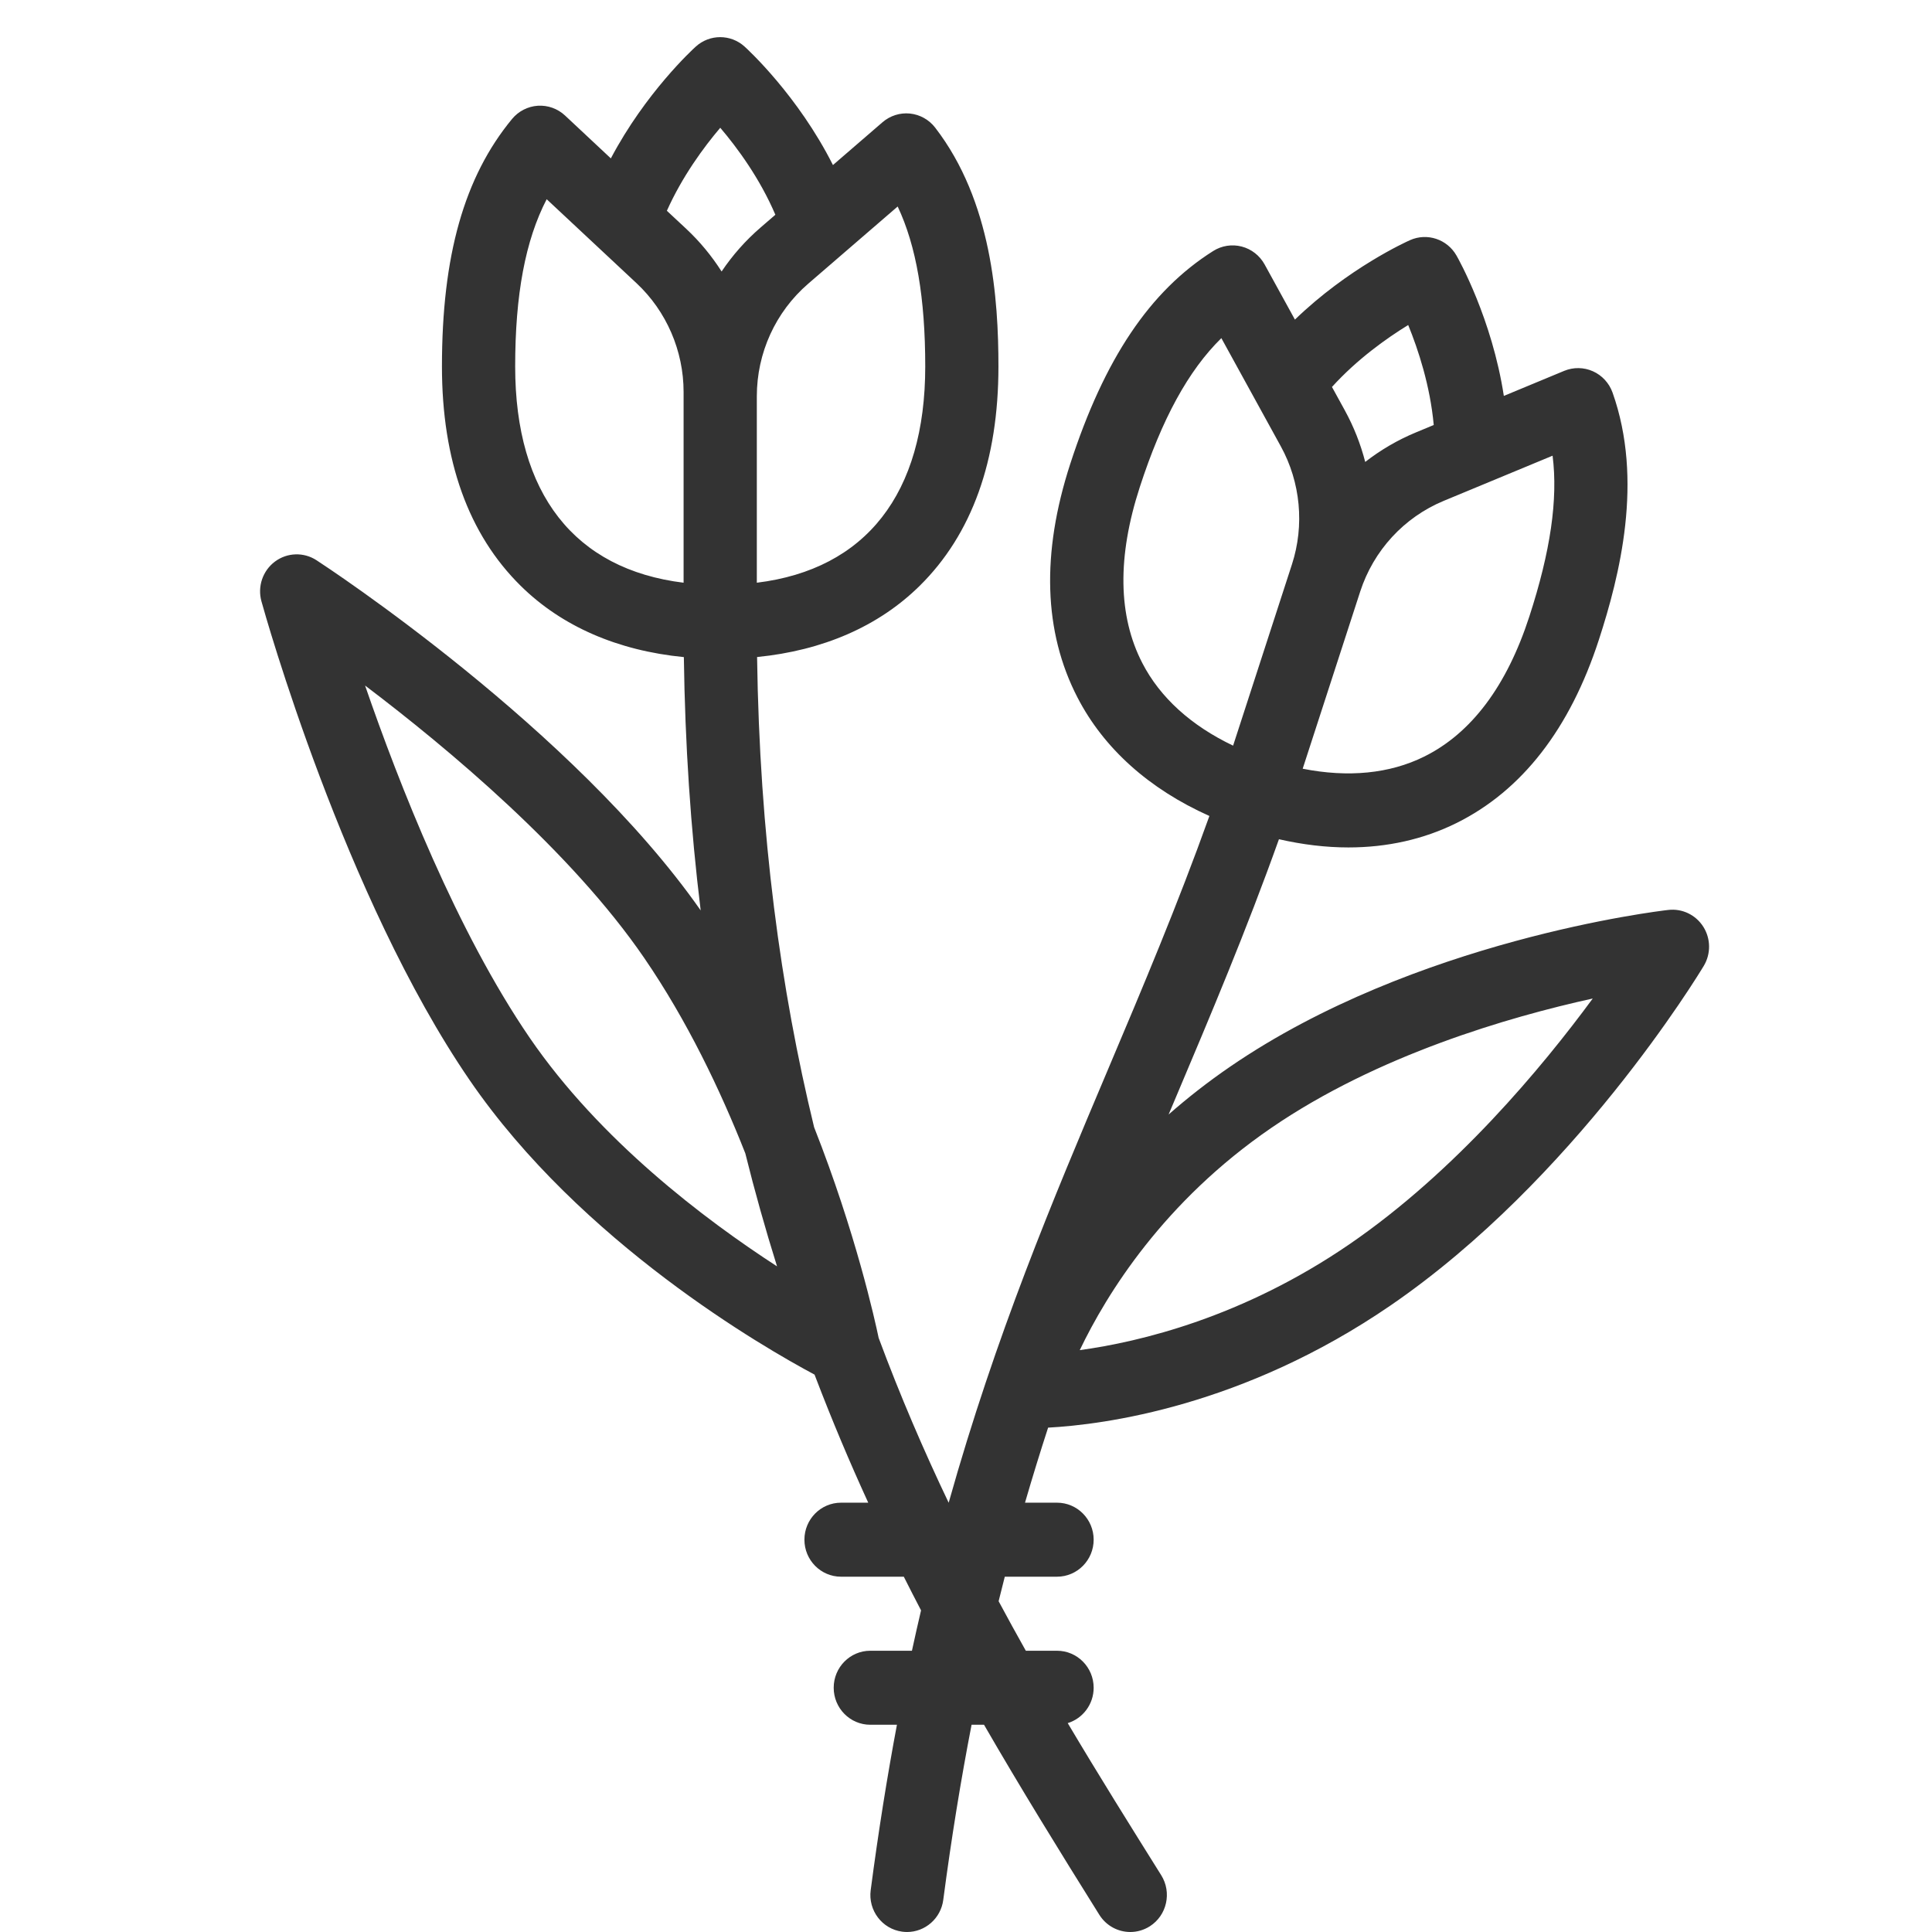 <?xml version="1.0" encoding="UTF-8"?>
<svg width="52px" height="52px" viewBox="0 0 52 52" version="1.1" xmlns="http://www.w3.org/2000/svg" xmlns:xlink="http://www.w3.org/1999/xlink">
    <!-- Generator: Sketch 55.1 (78136) - https://sketchapp.com -->
    <title>迷藏</title>
    <desc>Created with Sketch.</desc>
    <g id="迷藏" stroke="none" stroke-width="1" fill="none" fill-rule="evenodd">
        <g id="flower-(2)" transform="translate(7, 1)" fill="#333333" fill-rule="nonzero">
            <path d="M38.845,23.944 C38.642,23.624 38.278,23.448 37.904,23.491 C37.627,23.522 31.077,24.305 26.113,27.707 C25.508,28.121 24.957,28.555 24.453,28.997 C24.517,28.845 24.581,28.694 24.645,28.543 C25.579,26.333 26.542,24.055 27.423,21.588 C28.063,21.734 28.689,21.809 29.292,21.809 C30.337,21.809 31.318,21.59 32.2,21.153 C33.965,20.278 35.256,18.616 36.036,16.213 C36.595,14.491 37.241,11.928 36.402,9.566 C36.311,9.311 36.12,9.103 35.874,8.993 C35.629,8.883 35.349,8.879 35.1,8.982 L33.476,9.656 C33.158,7.583 32.26,5.979 32.201,5.877 C31.95,5.438 31.412,5.259 30.952,5.463 C30.849,5.509 29.287,6.216 27.853,7.602 L27.037,6.117 C26.905,5.878 26.683,5.704 26.421,5.636 C26.16,5.568 25.882,5.611 25.653,5.756 C23.948,6.832 22.725,8.655 21.804,11.491 C21.024,13.895 21.089,16.006 21.998,17.768 C22.709,19.146 23.928,20.236 25.551,20.962 C24.693,23.358 23.749,25.592 22.832,27.76 C21.334,31.304 19.805,34.922 18.534,39.445 L18.533,39.445 C17.863,38.041 17.228,36.568 16.649,35.01 C16.552,34.547 16.034,32.184 14.912,29.34 C14.012,25.635 13.443,21.469 13.377,16.684 C15.149,16.509 16.649,15.857 17.753,14.768 C19.16,13.381 19.873,11.395 19.873,8.865 C19.873,7.053 19.697,4.414 18.17,2.435 C18.005,2.221 17.76,2.084 17.492,2.056 C17.225,2.029 16.958,2.113 16.753,2.29 L15.419,3.442 C14.477,1.573 13.128,0.333 13.041,0.254 C12.667,-0.085 12.101,-0.085 11.727,0.254 C11.643,0.33 10.376,1.494 9.441,3.263 L8.208,2.109 C8.01,1.924 7.745,1.829 7.475,1.846 C7.206,1.864 6.955,1.993 6.782,2.202 C5.494,3.763 4.895,5.88 4.895,8.865 C4.895,11.395 5.608,13.381 7.015,14.768 C8.122,15.86 9.627,16.512 11.406,16.686 C11.438,19.031 11.588,21.3 11.859,23.504 C8.439,18.617 1.803,14.264 1.519,14.079 C1.175,13.855 0.73,13.869 0.4,14.115 C0.071,14.361 -0.074,14.787 0.037,15.185 C0.126,15.508 2.268,23.152 5.64,28.071 C8.639,32.448 13.579,35.281 14.924,35.998 C14.933,36.022 14.942,36.045 14.951,36.069 C15.397,37.236 15.87,38.357 16.369,39.445 L15.636,39.445 C15.092,39.445 14.651,39.891 14.651,40.441 C14.651,40.991 15.092,41.437 15.636,41.437 L17.326,41.437 C17.479,41.741 17.633,42.043 17.79,42.343 C17.706,42.699 17.625,43.062 17.545,43.43 L16.424,43.43 C15.88,43.43 15.439,43.876 15.439,44.426 C15.439,44.976 15.88,45.422 16.424,45.422 L17.141,45.422 C16.879,46.817 16.642,48.296 16.435,49.873 C16.363,50.418 16.742,50.919 17.282,50.991 C17.326,50.997 17.37,51 17.413,51 C17.899,51 18.323,50.636 18.388,50.135 C18.609,48.457 18.865,46.892 19.15,45.422 L19.485,45.422 C20.466,47.12 21.504,48.803 22.588,50.536 C22.776,50.836 23.095,51 23.422,51 C23.602,51 23.784,50.95 23.948,50.846 C24.408,50.552 24.545,49.936 24.254,49.471 C23.424,48.145 22.576,46.789 21.738,45.378 C22.142,45.254 22.436,44.874 22.436,44.426 C22.436,43.876 21.994,43.43 21.45,43.43 L20.61,43.43 C20.364,42.992 20.12,42.548 19.878,42.097 C19.933,41.875 19.988,41.655 20.044,41.437 L21.45,41.437 C21.994,41.437 22.436,40.991 22.436,40.441 C22.436,39.891 21.994,39.445 21.45,39.445 L20.588,39.445 C20.79,38.752 20.997,38.079 21.21,37.425 C22.713,37.344 26.46,36.856 30.426,34.137 C35.367,30.751 38.717,25.23 38.857,24.997 C39.052,24.672 39.047,24.264 38.845,23.944 Z M34.163,15.591 C33.555,17.465 32.602,18.735 31.332,19.364 C30.404,19.824 29.286,19.933 28.062,19.69 L29.609,14.925 C29.969,13.815 30.789,12.925 31.857,12.481 L34.788,11.265 C34.937,12.436 34.732,13.841 34.163,15.591 Z M30.902,7.748 C31.172,8.41 31.493,9.382 31.589,10.439 L31.108,10.639 C30.616,10.843 30.158,11.112 29.745,11.433 C29.621,10.952 29.438,10.486 29.196,10.045 L28.85,9.415 C29.53,8.666 30.32,8.105 30.902,7.748 Z M23.746,16.847 C23.091,15.579 23.068,13.986 23.677,12.112 C24.273,10.278 24.983,8.974 25.873,8.101 L27.473,11.013 C28.005,11.98 28.114,13.139 27.773,14.19 L26.189,19.069 C25.06,18.531 24.224,17.774 23.746,16.847 Z M17.161,4.558 C17.664,5.623 17.903,7.023 17.903,8.865 C17.903,12.289 16.303,14.324 13.37,14.684 L13.37,9.667 C13.37,8.5 13.873,7.396 14.752,6.637 L17.161,4.558 Z M12.386,2.439 C12.847,2.98 13.452,3.803 13.869,4.78 L13.472,5.123 C13.067,5.472 12.715,5.871 12.422,6.307 C12.156,5.89 11.838,5.503 11.472,5.161 L10.949,4.673 C11.365,3.745 11.942,2.961 12.386,2.439 Z M6.866,8.865 C6.866,6.934 7.138,5.472 7.714,4.362 L10.134,6.624 C10.937,7.375 11.399,8.442 11.399,9.549 L11.399,9.667 L11.399,14.684 C8.465,14.324 6.866,12.289 6.866,8.865 Z M7.26,26.937 C5.298,24.074 3.738,20.097 2.826,17.451 C5.07,19.15 8.376,21.918 10.338,24.782 C11.492,26.465 12.388,28.339 13.06,30.042 C13.315,31.068 13.6,32.081 13.914,33.084 C11.962,31.819 9.145,29.688 7.26,26.937 Z M29.32,32.489 C26.45,34.456 23.684,35.117 22.062,35.339 C22.787,33.824 24.322,31.341 27.219,29.356 C30.074,27.399 33.612,26.371 35.869,25.875 C34.509,27.725 32.178,30.53 29.32,32.489 Z" id="形状"></path>
        </g>
        <rect id="矩形" fill-opacity="0" fill="#D8D8D8" x="0" y="0" width="52" height="52"></rect>
    </g>
</svg>